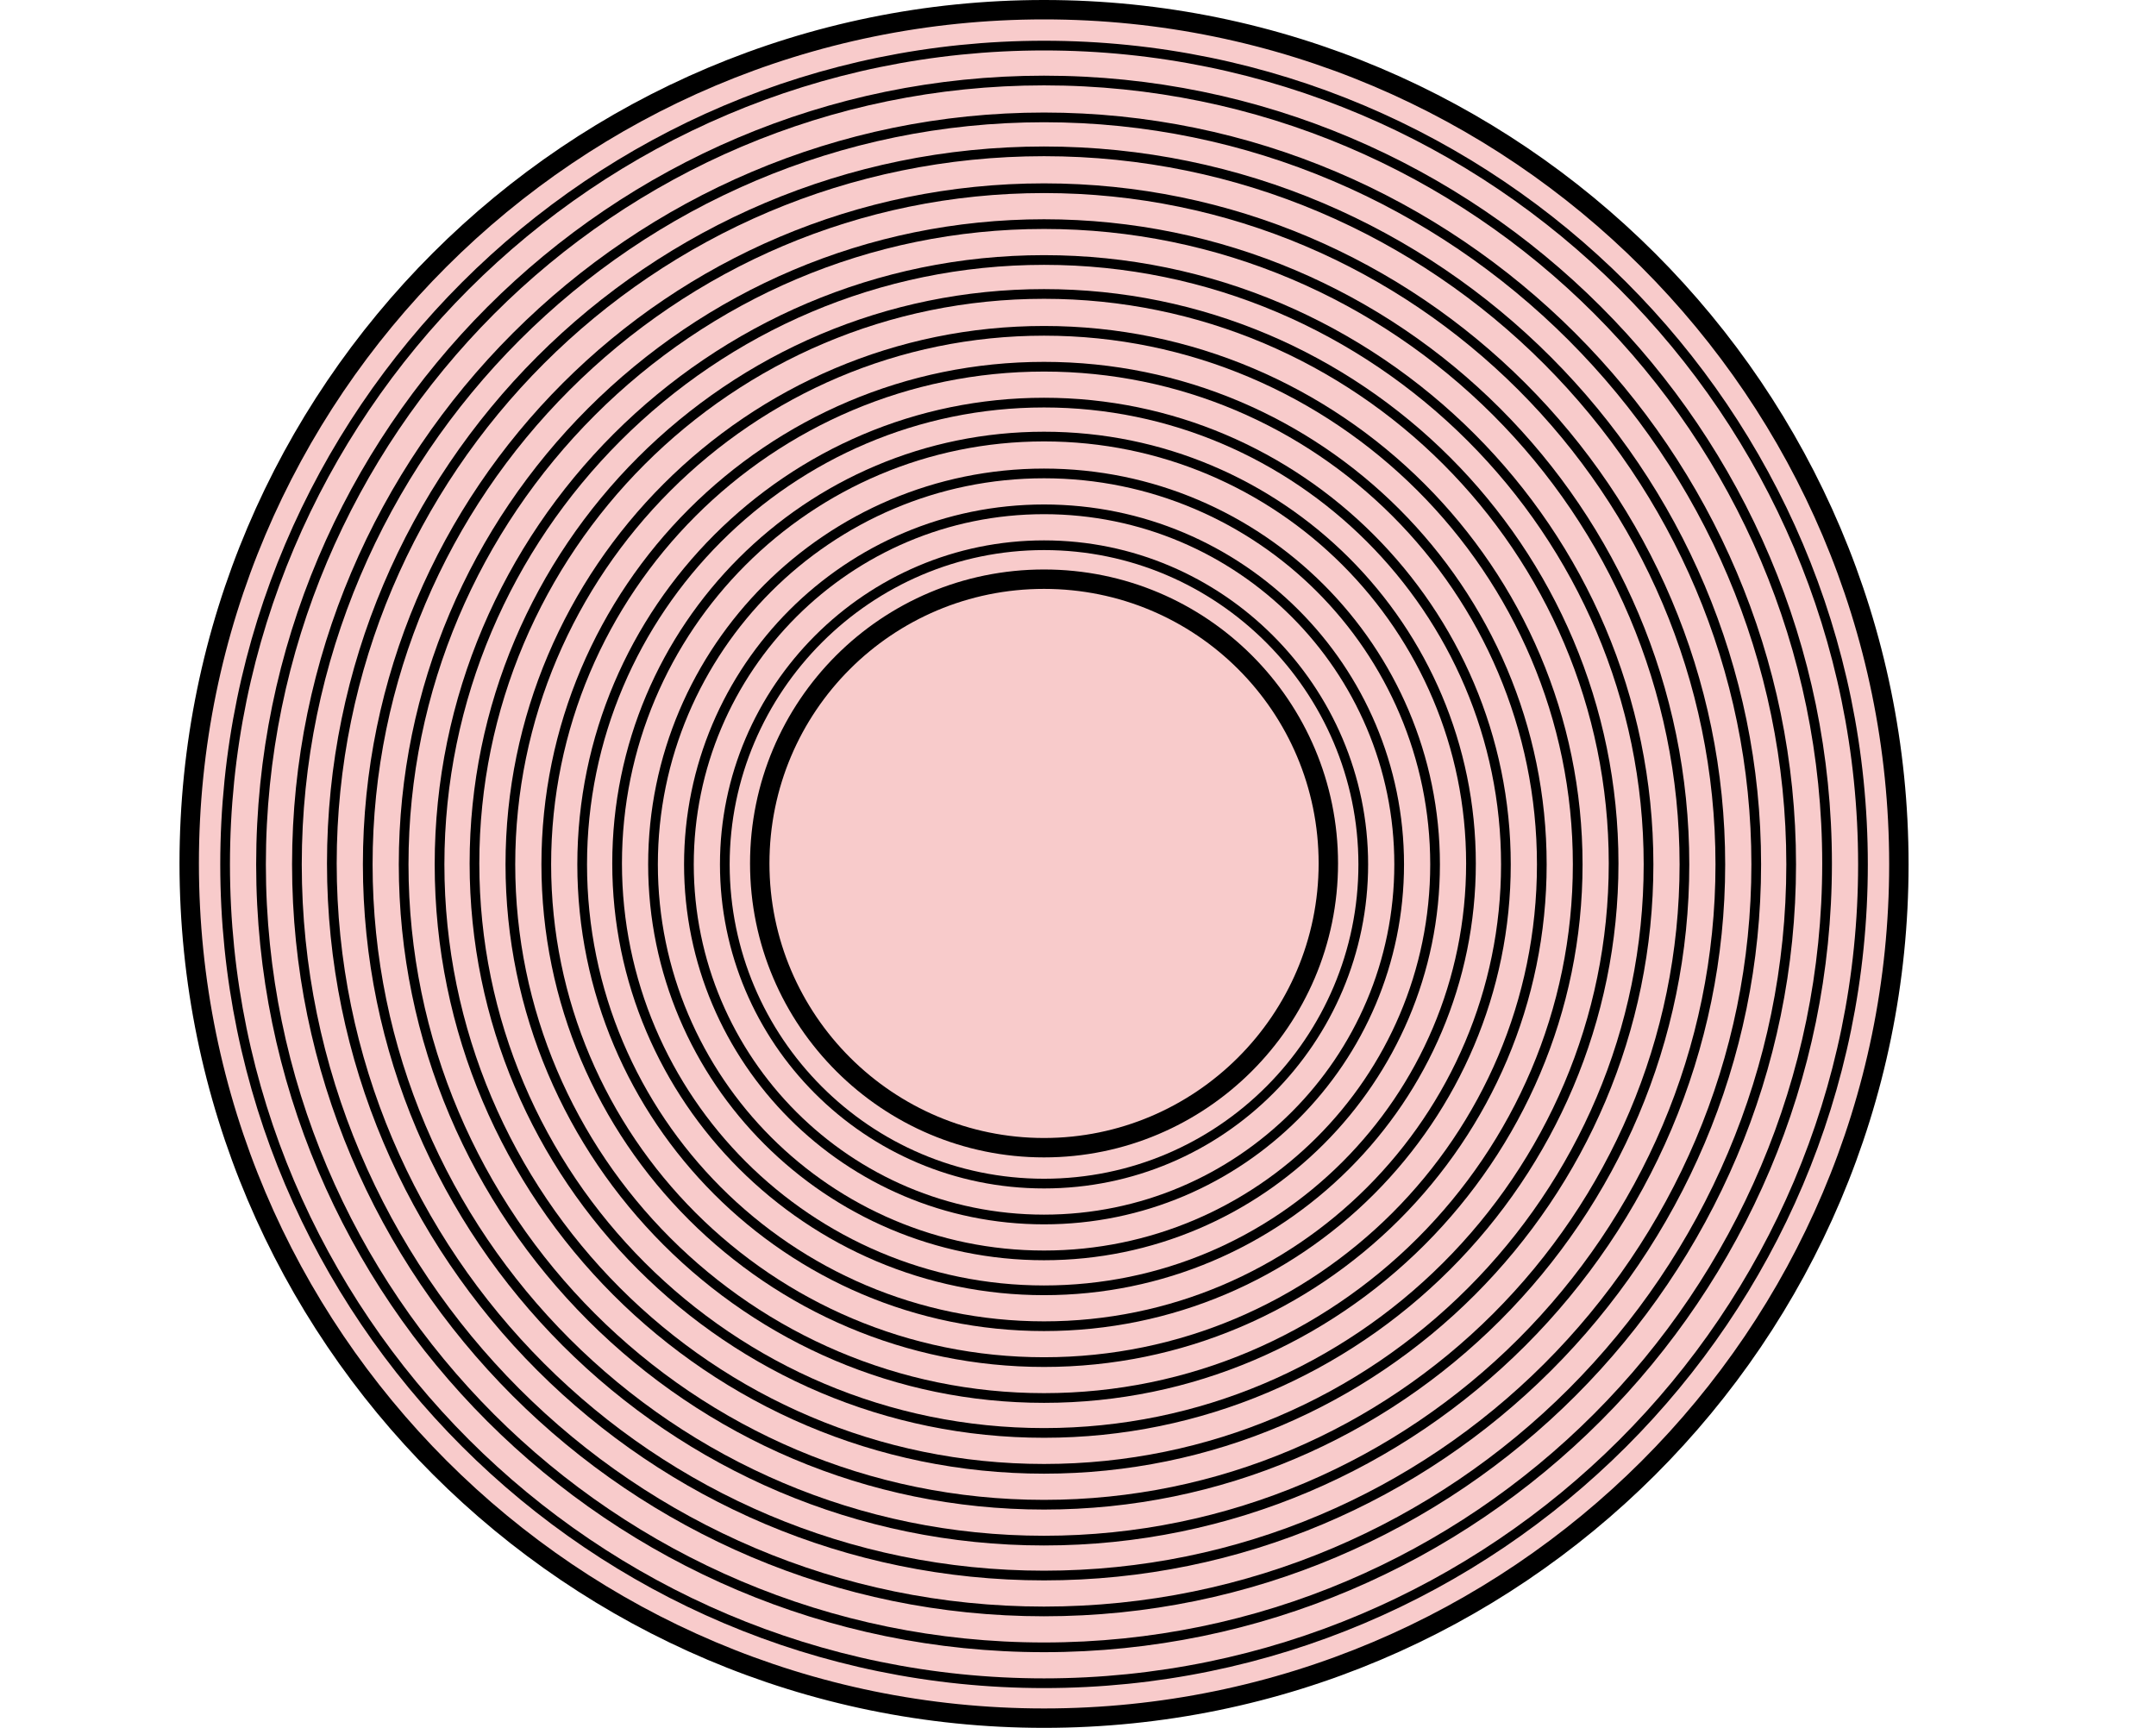 <?xml version="1.0" encoding="utf-8"?>
<!-- Generator: Adobe Illustrator 20.1.0, SVG Export Plug-In . SVG Version: 6.00 Build 0)  -->
<svg version="1.1" id="Layer_1" xmlns="http://www.w3.org/2000/svg" xmlns:xlink="http://www.w3.org/1999/xlink" x="0px" y="0px"
	 viewBox="0 0 222.2 178.1" style="enable-background:new 0 0 222.2 178.1;" xml:space="preserve">
<style type="text/css">
	.st0{fill:#F8CBCB;stroke:#000000;stroke-width:2;stroke-linecap:round;stroke-linejoin:round;stroke-miterlimit:10;}
	.st1{fill:none;stroke:#000000;stroke-linecap:round;stroke-linejoin:round;stroke-miterlimit:10;}
</style>
<path class="st0" d="M107.6,177.1c-48.6,0-88.1-39.5-88.1-88.1S59,1,107.6,1s88.1,39.5,88.1,88.1S156.2,177.1,107.6,177.1z"/>
<path class="st1" d="M107.6,173.5c-46.5,0-84.4-37.9-84.4-84.4S61.1,4.7,107.6,4.7S192,42.5,192,89.1S154.1,173.5,107.6,173.5z"/>
<path class="st1" d="M107.6,169.8c-44.5,0-80.7-36.2-80.7-80.7S63.1,8.3,107.6,8.3s80.7,36.2,80.7,80.7S152.1,169.8,107.6,169.8z"/>
<path class="st1" d="M107.6,166.1c-42.5,0-77-34.6-77-77s34.6-77,77-77s77,34.6,77,77S150.1,166.1,107.6,166.1z"/>
<path class="st1" d="M107.6,162.4c-40.5,0-73.4-32.9-73.4-73.4s32.9-73.4,73.4-73.4s73.4,33,73.4,73.5S148.1,162.4,107.6,162.4z"/>
<path class="st1" d="M107.6,158.8c-38.4,0-69.7-31.3-69.7-69.7s31.3-69.7,69.7-69.7s69.7,31.3,69.7,69.7S146,158.8,107.6,158.8z"/>
<path class="st1" d="M107.6,155.1c-36.4,0-66-29.6-66-66s29.6-66,66-66s66,29.6,66,66S144,155.1,107.6,155.1z"/>
<path class="st1" d="M107.6,151.4c-34.4,0-62.3-28-62.3-62.3s28-62.3,62.3-62.3s62.3,28,62.3,62.3S142,151.4,107.6,151.4z"/>
<path class="st1" d="M107.6,147.7c-32.4,0-58.7-26.3-58.7-58.7s26.3-58.7,58.7-58.7s58.7,26.3,58.7,58.7S140,147.7,107.6,147.7z"/>
<path class="st1" d="M107.6,144.1c-30.3,0-55-24.7-55-55s24.7-55,55-55s55,24.7,55,55S137.9,144.1,107.6,144.1z"/>
<path class="st1" d="M107.6,140.4c-28.3,0-51.3-23-51.3-51.3s23-51.3,51.3-51.3s51.3,23,51.3,51.3S135.9,140.4,107.6,140.4z"/>
<path class="st1" d="M107.6,136.7c-26.3,0-47.6-21.4-47.6-47.6s21.4-47.6,47.6-47.6s47.6,21.4,47.6,47.6S133.9,136.7,107.6,136.7z"
	/>
<path class="st1" d="M107.6,133c-24.2,0-44-19.7-44-44s19.7-44,44-44s44,19.7,44,44S131.9,133,107.6,133z"/>
<path class="st1" d="M107.6,129.4c-22.2,0-40.3-18.1-40.3-40.3s18.1-40.3,40.3-40.3s40.3,18.1,40.3,40.3S129.8,129.4,107.6,129.4z"
	/>
<path class="st1" d="M107.6,125.7c-20.2,0-36.6-16.4-36.6-36.6s16.4-36.6,36.6-36.6s36.6,16.4,36.6,36.6S127.8,125.7,107.6,125.7z"
	/>
<path class="st1" d="M107.6,122c-18.2,0-32.9-14.8-32.9-32.9s14.8-32.9,32.9-32.9s32.9,14.8,32.9,32.9S125.8,122,107.6,122z"/>
<path class="st0" d="M107.6,118.3c-16.1,0-29.3-13.1-29.3-29.3s13.1-29.3,29.3-29.3s29.3,13.1,29.3,29.3S123.7,118.3,107.6,118.3z"
	/>
</svg>
